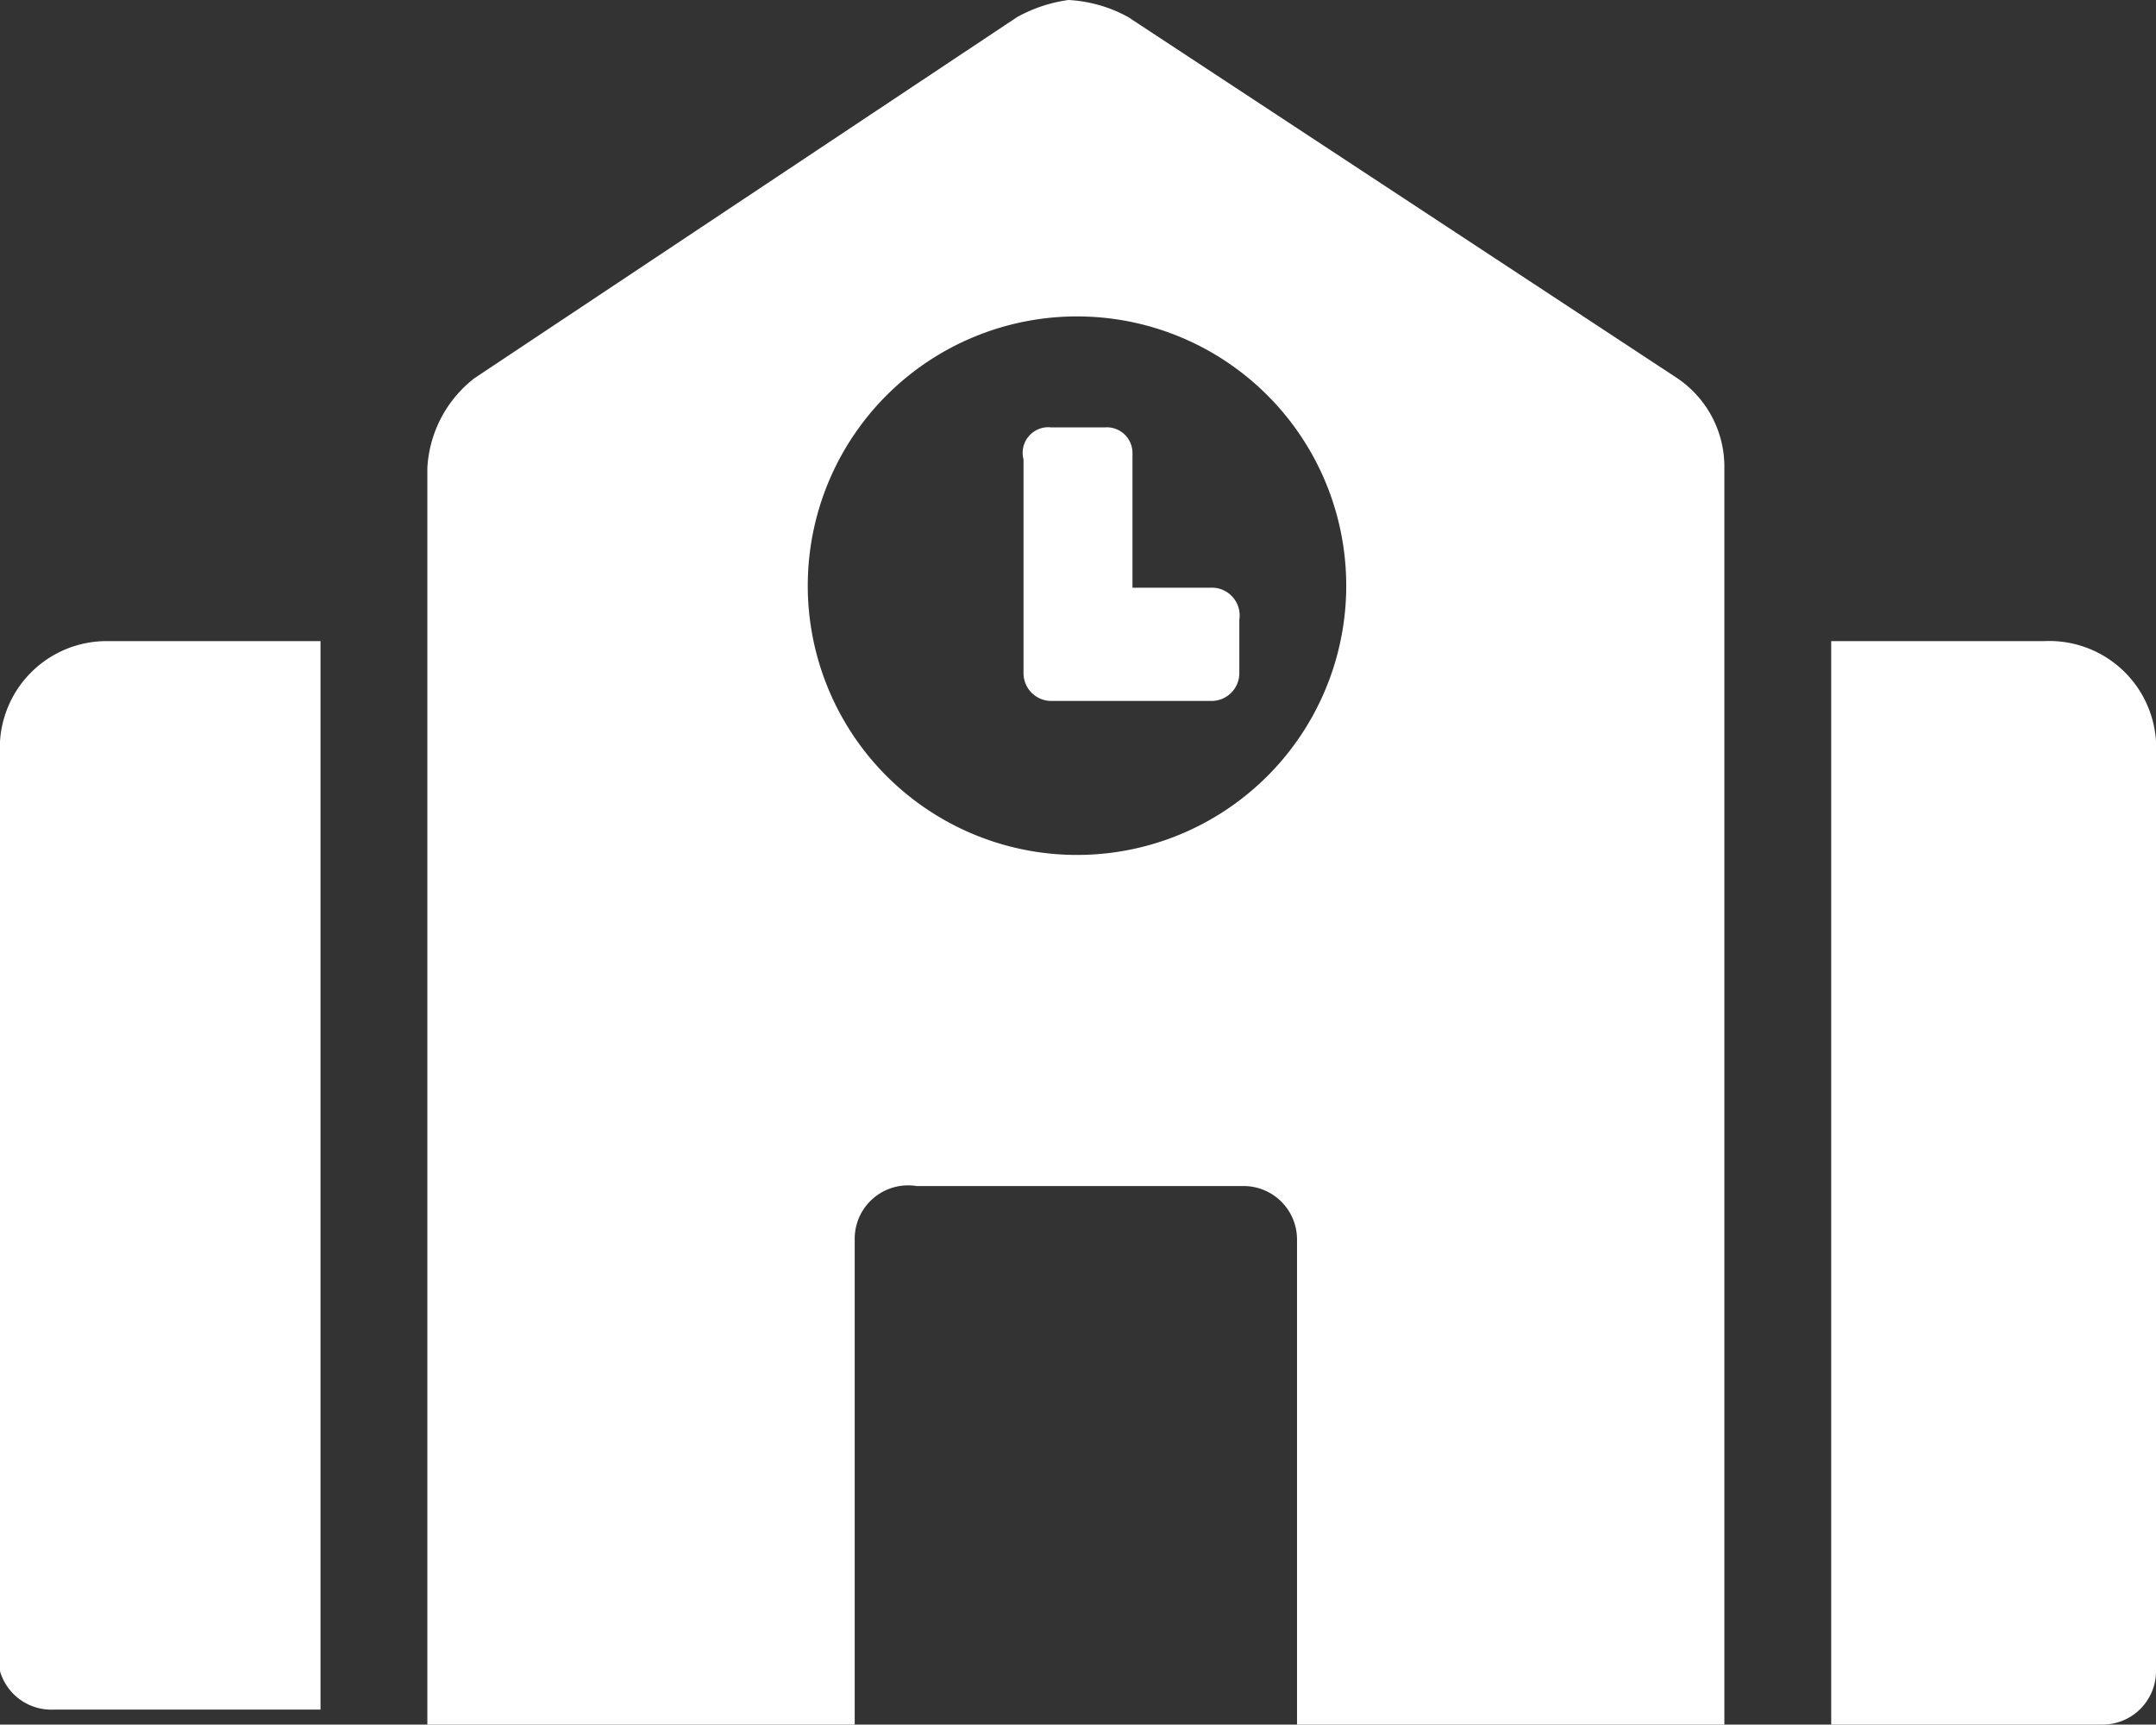 <svg xmlns="http://www.w3.org/2000/svg" viewBox="0 0 10.09 8.07"><rect x="0" y="0" width="10.09" height="8.07" fill="#333333" stroke="none"/><defs><style>.cls-1{fill:#fff;}</style></defs><title>icon_schools_white</title><g id="Layer_2" data-name="Layer 2"><g id="Layer_1-2" data-name="Layer 1"><path class="cls-1" d="M.5,3h1v5H.25A.25.25,0,0,1,0,7.82V3.53A.5.5,0,0,1,.5,3Zm7.57-.84V8.07h-2V5.8a.25.25,0,0,0-.25-.25H4.29A.25.25,0,0,0,4,5.8V8.07H2V2.19a.57.57,0,0,1,.22-.42L4.76.08A.69.69,0,0,1,5,0a.65.65,0,0,1,.28.08L7.85,1.77A.5.5,0,0,1,8.07,2.19ZM6.3,2.77A1.26,1.26,0,1,0,5,4,1.26,1.26,0,0,0,6.3,2.77Zm-.5.13v.25a.13.13,0,0,1-.13.13H4.92a.13.13,0,0,1-.13-.13v-1A.12.12,0,0,1,4.92,2h.25a.12.12,0,0,1,.13.12v.63h.37A.13.13,0,0,1,5.8,2.9Zm4.29.63V7.82a.25.25,0,0,1-.25.25H8.57V3h1A.5.5,0,0,1,10.09,3.53Z"/></g></g></svg>